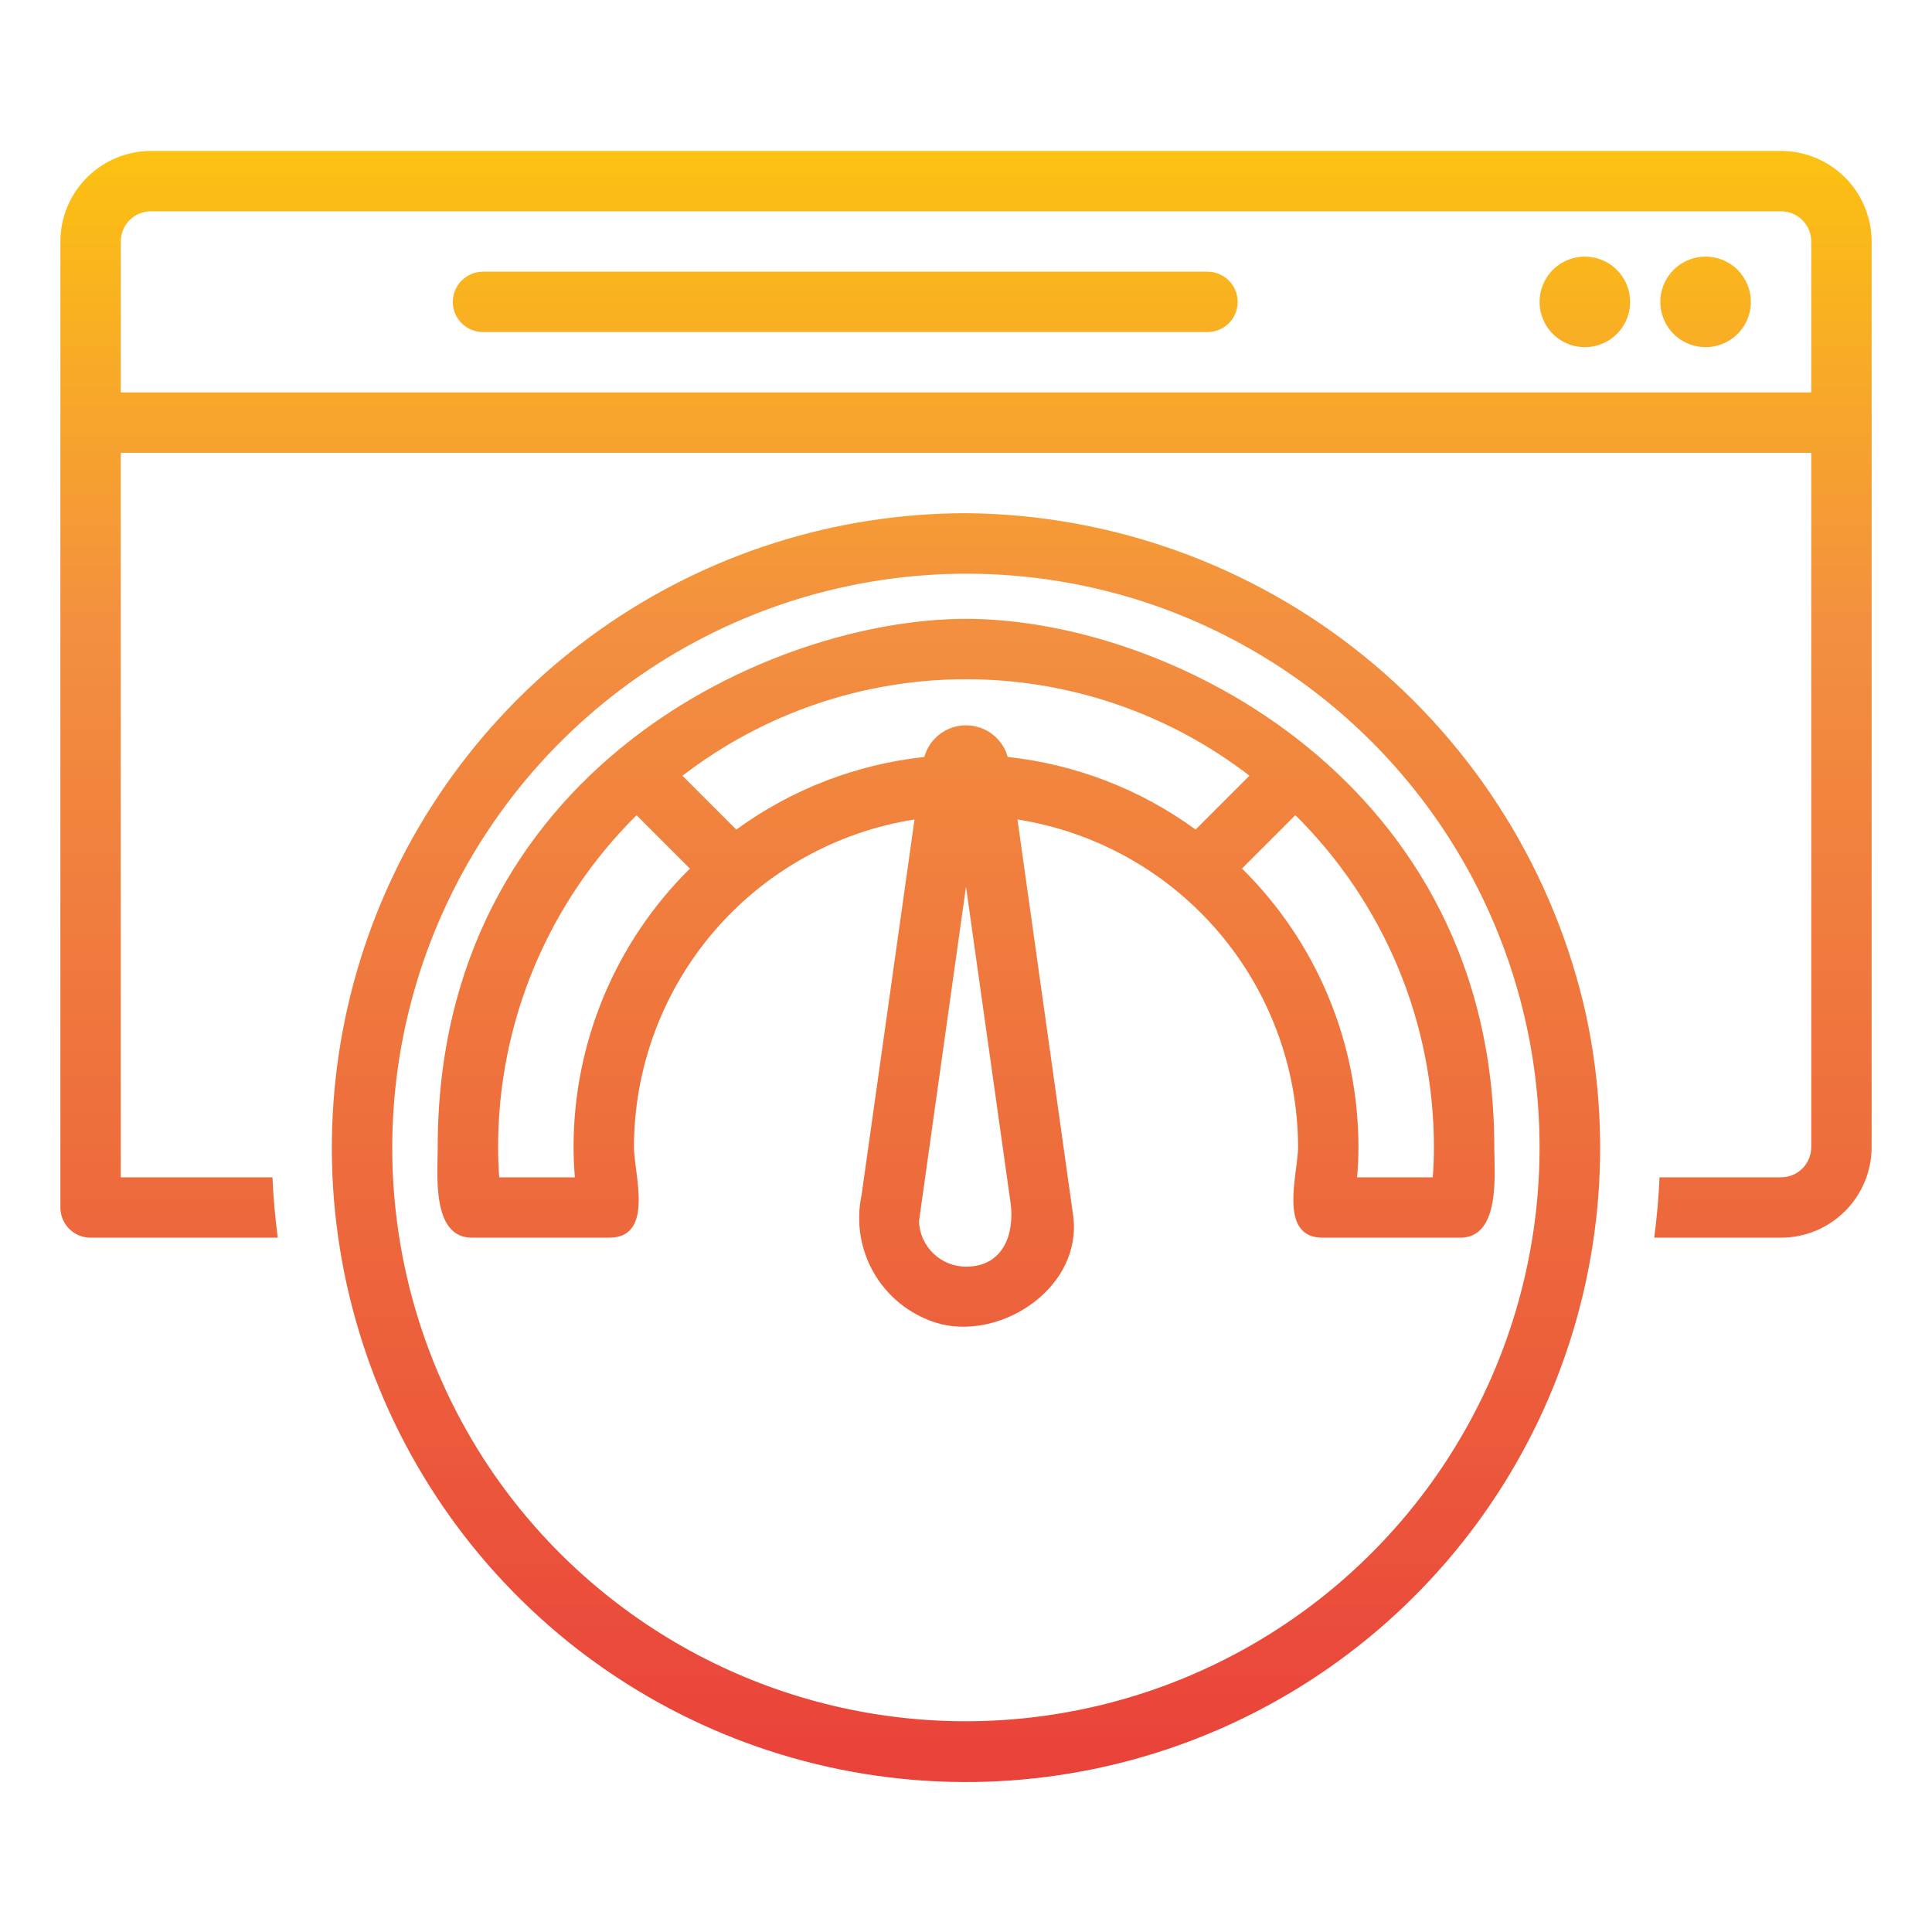 <svg width="80" height="80" viewBox="0 0 80 80" fill="none" xmlns="http://www.w3.org/2000/svg">
<path d="M51.25 12.5C51.25 12.664 51.218 12.827 51.155 12.979C51.092 13.13 51 13.268 50.884 13.384C50.768 13.5 50.63 13.592 50.478 13.655C50.327 13.718 50.164 13.75 50 13.75H20C19.669 13.75 19.351 13.618 19.116 13.384C18.882 13.149 18.75 12.832 18.75 12.5C18.75 12.168 18.882 11.851 19.116 11.616C19.351 11.382 19.669 11.25 20 11.25H50C50.164 11.25 50.327 11.282 50.478 11.345C50.63 11.408 50.768 11.5 50.884 11.616C51 11.732 51.092 11.87 51.155 12.021C51.218 12.173 51.25 12.336 51.25 12.5ZM77.5 10V47.5C77.499 48.494 77.103 49.447 76.4 50.15C75.697 50.853 74.744 51.249 73.75 51.25H68.498C68.605 50.426 68.682 49.594 68.718 48.75H73.75C74.082 48.75 74.399 48.618 74.634 48.384C74.868 48.149 75 47.831 75 47.5V18.75H5V48.75H11.282C11.318 49.594 11.394 50.426 11.502 51.25H3.75C3.418 51.25 3.101 51.118 2.866 50.884C2.632 50.65 2.5 50.331 2.5 50V10C2.501 9.006 2.897 8.053 3.6 7.35C4.303 6.647 5.256 6.251 6.25 6.25H73.75C74.744 6.251 75.697 6.647 76.4 7.35C77.103 8.053 77.499 9.006 77.5 10ZM75 10C75 9.669 74.868 9.351 74.634 9.116C74.399 8.882 74.082 8.75 73.75 8.75H6.25C5.919 8.75 5.601 8.882 5.366 9.116C5.132 9.351 5 9.669 5 10V16.25H75V10ZM70.625 10.625C70.254 10.625 69.892 10.735 69.583 10.941C69.275 11.147 69.035 11.44 68.893 11.783C68.751 12.125 68.714 12.502 68.786 12.866C68.858 13.229 69.037 13.564 69.299 13.826C69.561 14.088 69.895 14.267 70.259 14.339C70.623 14.411 71 14.374 71.343 14.232C71.685 14.09 71.978 13.85 72.184 13.542C72.39 13.233 72.5 12.871 72.5 12.5C72.5 12.003 72.302 11.526 71.951 11.174C71.599 10.822 71.122 10.625 70.625 10.625ZM65.672 42.009C66.814 47.32 66.28 52.854 64.145 57.85C62.009 62.845 58.378 67.055 53.75 69.9C49.122 72.746 43.726 74.085 38.304 73.736C32.883 73.386 27.704 71.364 23.48 67.948C19.26 64.53 16.202 59.889 14.728 54.663C13.253 49.437 13.434 43.883 15.245 38.763C17.056 33.644 20.408 29.212 24.841 26.076C29.274 22.939 34.57 21.254 40 21.25C45.995 21.299 51.797 23.379 56.459 27.148C61.121 30.918 64.369 36.156 65.672 42.009ZM46.895 24.771C42.201 23.354 37.183 23.422 32.53 24.967C27.876 26.512 23.814 29.458 20.899 33.401C17.984 37.344 16.36 42.092 16.248 46.994C16.137 51.896 17.543 56.713 20.275 60.785C22.401 63.941 25.253 66.54 28.593 68.365C31.932 70.189 35.661 71.184 39.465 71.268C43.27 71.351 47.038 70.519 50.454 68.843C53.87 67.167 56.834 64.695 59.096 61.635C61.358 58.575 62.852 55.016 63.452 51.259C64.053 47.501 63.742 43.654 62.546 40.042C61.351 36.429 59.305 33.157 56.581 30.499C53.858 27.842 50.536 25.877 46.895 24.771ZM61.875 47.5C61.875 48.596 62.148 51.25 60.462 51.25H54.775C52.89 51.25 53.75 48.597 53.75 47.5C53.744 44.226 52.571 41.061 50.442 38.575C48.312 36.088 45.365 34.442 42.131 33.932L44.438 50.337C44.825 53.245 41.596 55.448 38.981 54.833C37.848 54.541 36.871 53.822 36.255 52.826C35.639 51.831 35.431 50.635 35.675 49.49L37.868 33.933C34.634 34.443 31.688 36.089 29.558 38.575C27.429 41.062 26.256 44.226 26.25 47.5C26.25 48.596 27.115 51.25 25.225 51.25H19.538C17.858 51.25 18.125 48.595 18.125 47.5C18.125 31.849 31.979 25.625 40 25.625C48.49 25.625 61.875 32.448 61.875 47.5ZM28.568 35.967L26.359 33.758C24.541 35.555 23.099 37.695 22.114 40.054C21.13 42.413 20.624 44.944 20.625 47.5C20.625 47.903 20.64 48.317 20.671 48.75H23.804C23.768 48.324 23.75 47.909 23.75 47.5C23.749 45.354 24.174 43.23 25.002 41.25C25.829 39.27 27.041 37.474 28.568 35.967ZM41.847 49.819L40 36.715L38.053 50.574C38.072 51.077 38.286 51.554 38.649 51.904C39.012 52.254 39.496 52.449 40 52.45C41.552 52.45 42.015 51.085 41.847 49.819ZM51.737 32.12C48.373 29.529 44.245 28.125 39.998 28.125C35.751 28.126 31.624 29.531 28.26 32.123L30.489 34.352C32.776 32.684 35.46 31.647 38.274 31.344C38.379 30.967 38.605 30.635 38.917 30.398C39.229 30.161 39.61 30.033 40.001 30.033C40.393 30.033 40.774 30.161 41.086 30.398C41.398 30.635 41.623 30.967 41.728 31.344C44.54 31.647 47.223 32.684 49.508 34.35L51.737 32.12ZM59.375 47.5C59.376 44.943 58.87 42.412 57.885 40.052C56.9 37.693 55.456 35.552 53.638 33.755L51.429 35.964C52.957 37.471 54.17 39.267 54.997 41.248C55.825 43.228 56.251 45.354 56.25 47.5C56.25 47.908 56.232 48.323 56.195 48.75H59.329C59.36 48.317 59.375 47.903 59.375 47.5ZM65.625 10.625C65.254 10.625 64.892 10.735 64.583 10.941C64.275 11.147 64.035 11.44 63.893 11.783C63.751 12.125 63.714 12.502 63.786 12.866C63.858 13.229 64.037 13.564 64.299 13.826C64.561 14.088 64.895 14.267 65.259 14.339C65.623 14.411 66 14.374 66.343 14.232C66.685 14.09 66.978 13.85 67.184 13.542C67.39 13.233 67.5 12.871 67.5 12.5C67.5 12.003 67.302 11.526 66.951 11.174C66.599 10.822 66.122 10.625 65.625 10.625Z" fill="url(#paint0_linear_529_3755)"/>
<defs>
<linearGradient id="paint0_linear_529_3755" x1="40" y1="75.845" x2="40" y2="4.052" gradientUnits="userSpaceOnUse">
<stop stop-color="#E93E3A"/>
<stop offset="0.35" stop-color="#ED683C"/>
<stop offset="0.7" stop-color="#F3903F"/>
<stop offset="1" stop-color="#FDC70C"/>
</linearGradient>
</defs>
</svg>
